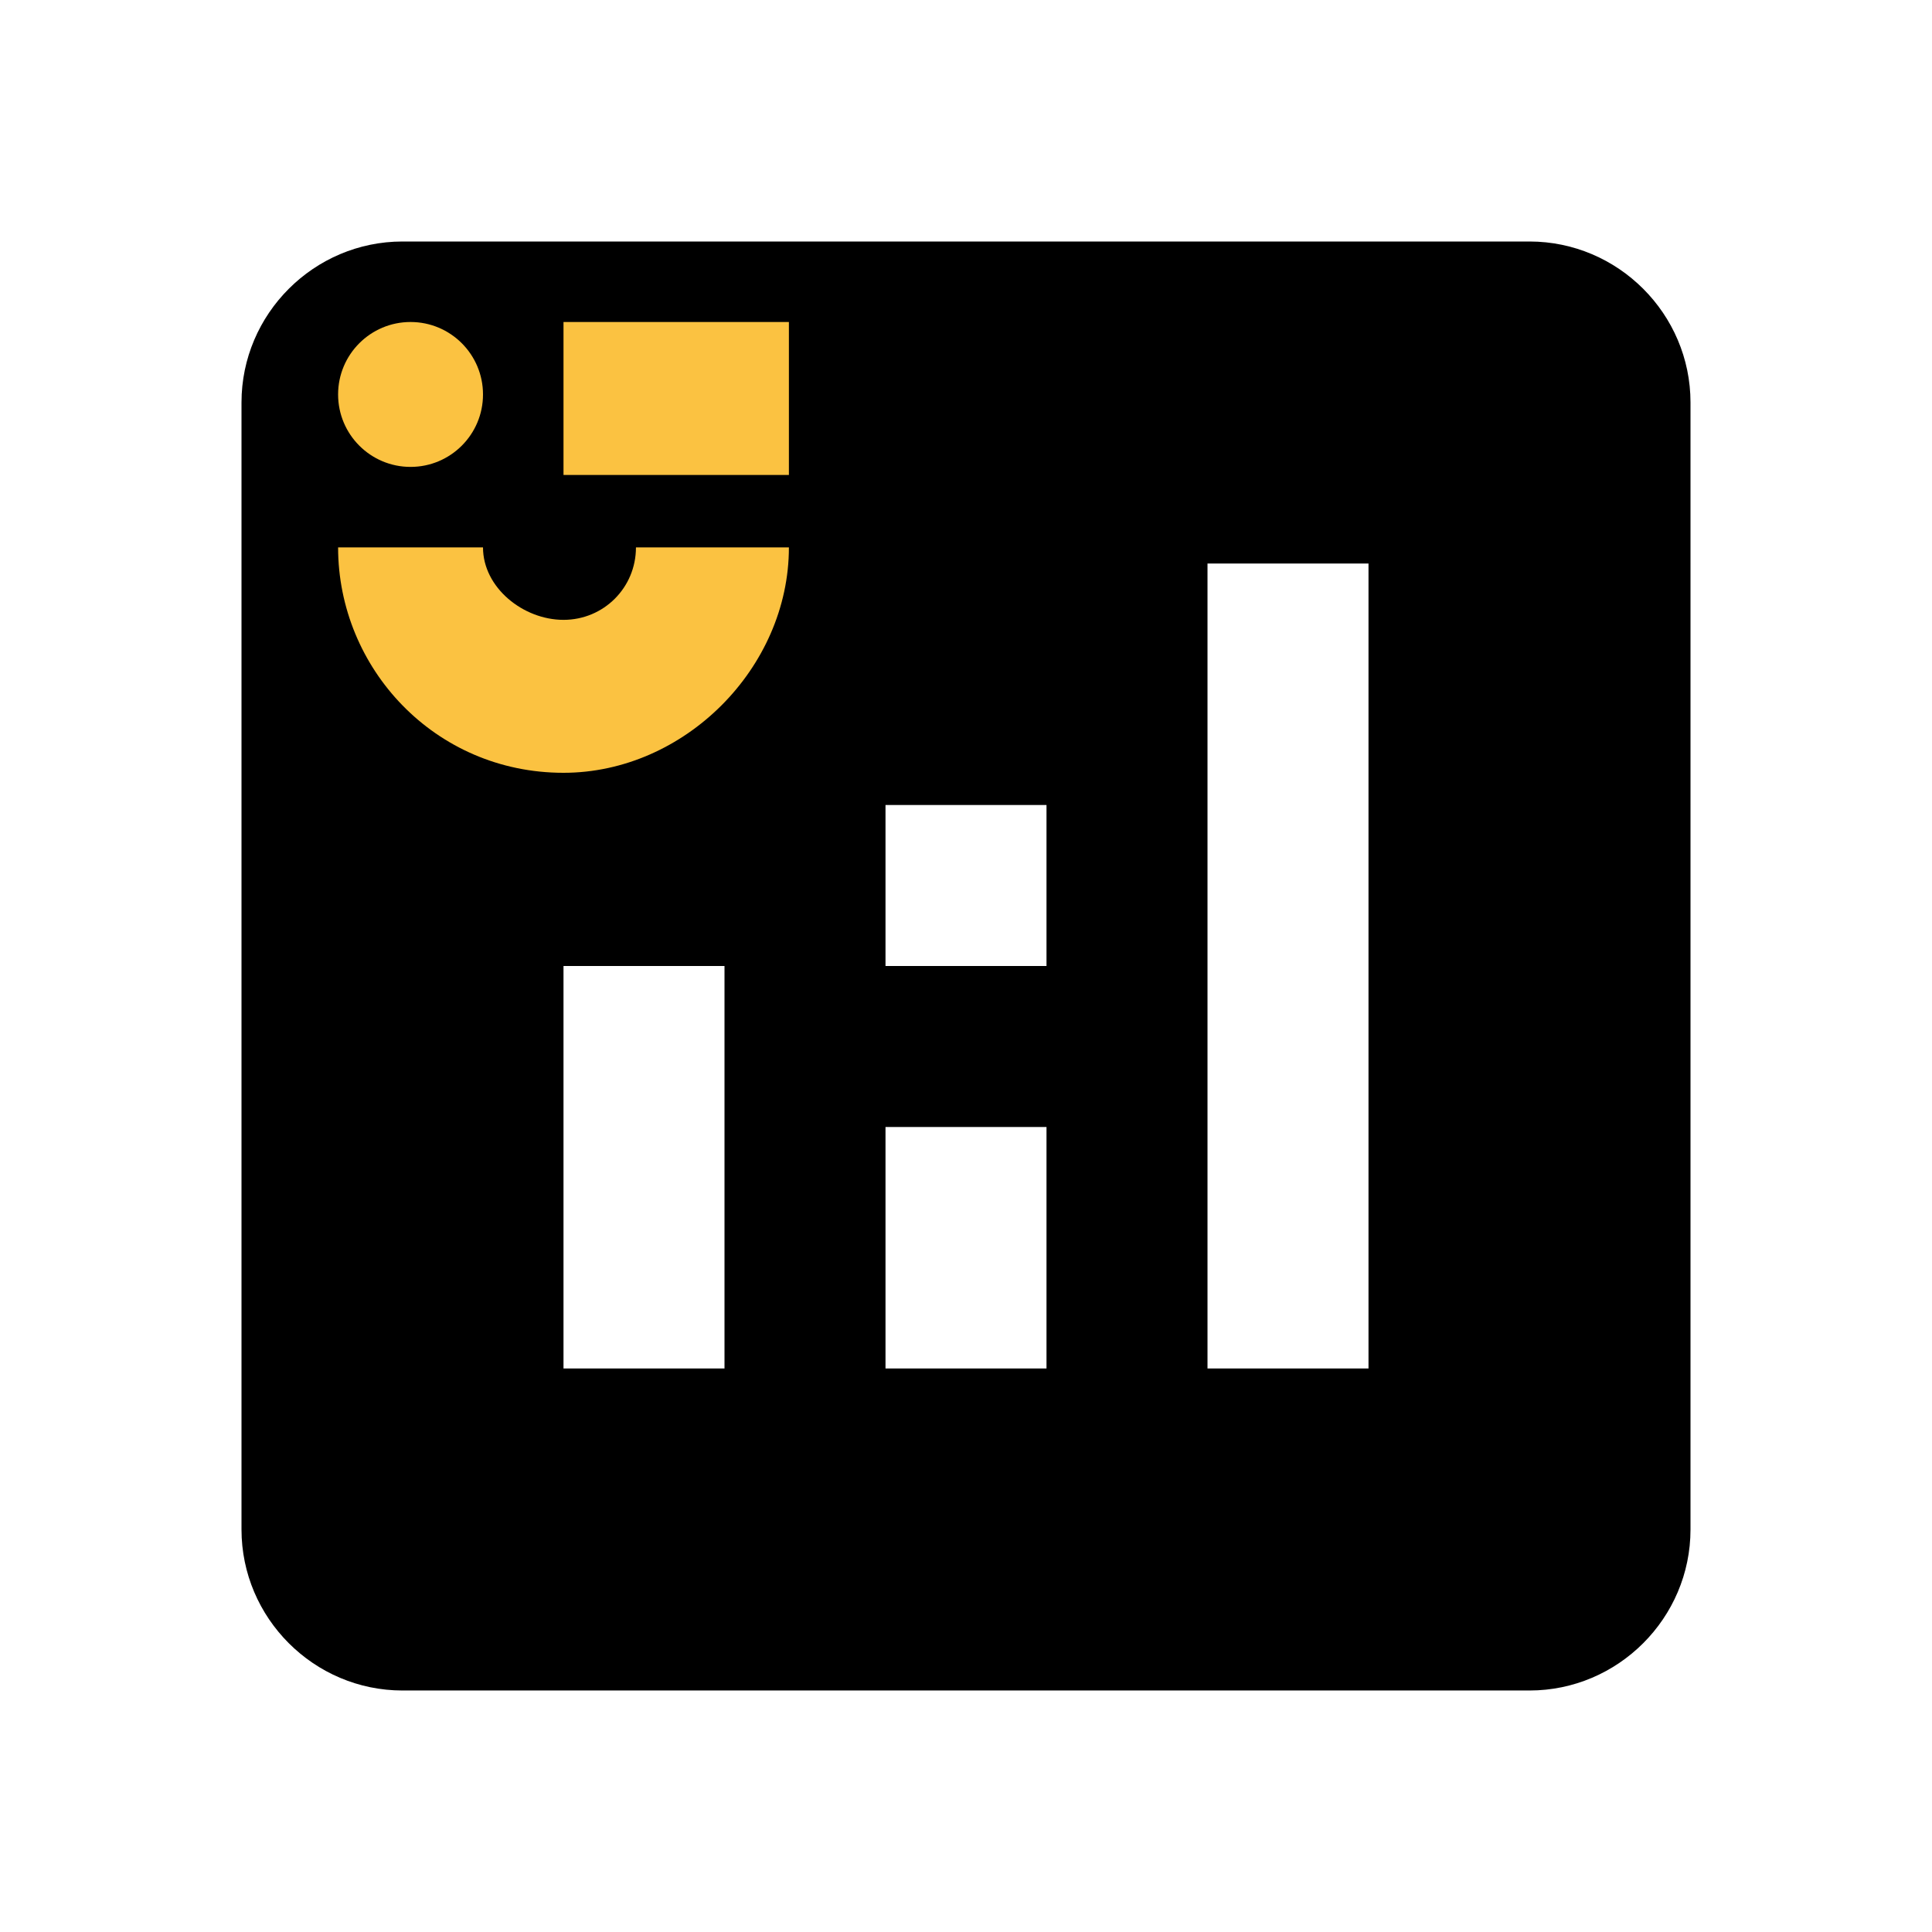 <?xml version="1.0" encoding="utf-8"?>
<!-- Generator: Adobe Illustrator 25.4.5, SVG Export Plug-In . SVG Version: 6.00 Build 0)  -->
<svg version="1.1" id="Lager_1" xmlns="http://www.w3.org/2000/svg" xmlns:xlink="http://www.w3.org/1999/xlink" x="0px" y="0px"
	 viewBox="0 0 24 24" style="enable-background:new 0 0 24 24;" xml:space="preserve">
<style type="text/css">
	.st0{fill:none;}
	.st1{fill:#FBC241;}
</style>
<path class="st0" d="M0,0h24v24H0V0z"/>
<path d="M19,3H5C3.9,3,3,3.9,3,5v14c0,1.1,0.9,2,2,2h14c1.1,0,2-0.9,2-2V5C21,3.9,20.1,3,19,3z M9,17H7v-5h2V17z M13,17h-2v-3h2V17z
	 M13,12h-2v-2h2V12z M17,17h-2V7h2V17z"/>
<path class="st1" d="M7,4h2.8v1.9H7V4z"/>
<circle class="st1" cx="5.1" cy="4.9" r="0.9"/>
<path class="st1" d="M7,9.6c1.5,0,2.8-1.3,2.8-2.8H7.9c0,0.5-0.4,0.9-0.9,0.9S6,7.3,6,6.8H4.2C4.2,8.3,5.4,9.6,7,9.6z"/>
</svg>
